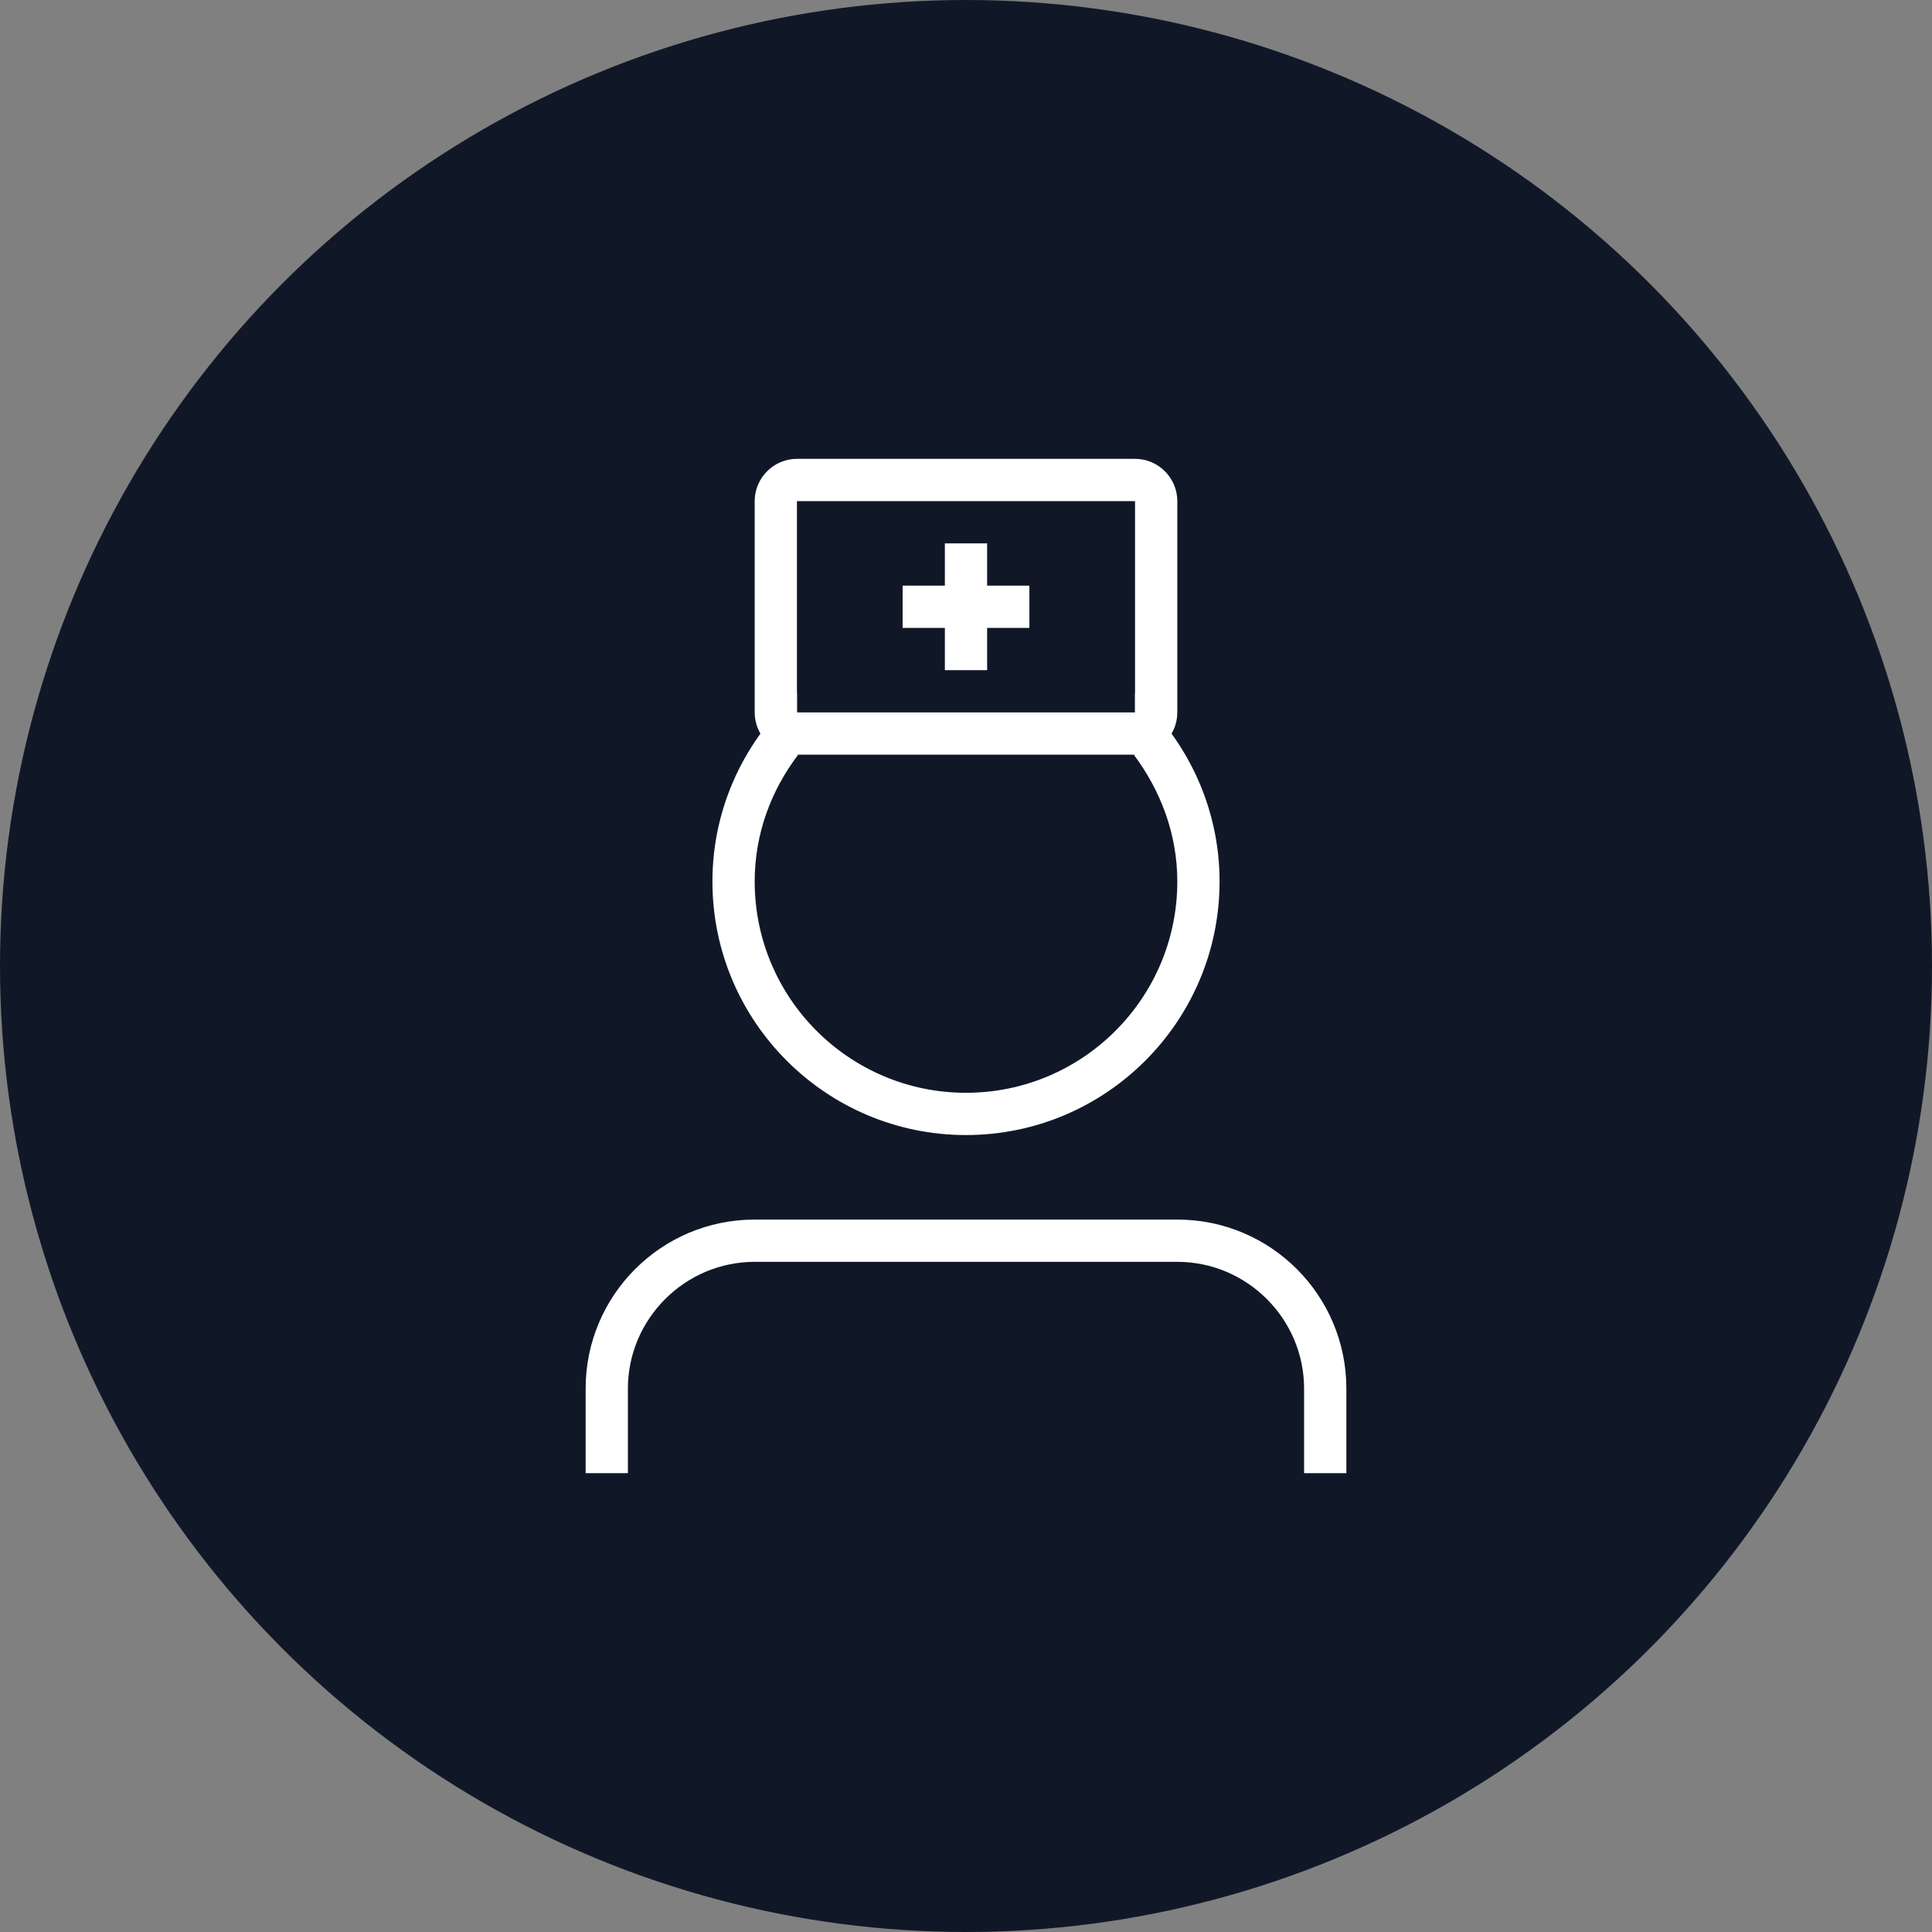 <?xml version="1.0" encoding="UTF-8"?>
<svg width="80px" height="80px" viewBox="0 0 80 80" version="1.1" xmlns="http://www.w3.org/2000/svg" xmlns:xlink="http://www.w3.org/1999/xlink">
    <rect x="0" y="0" width="80" height="80" fill="#808080" stroke="none"/>
    <!-- Generator: Sketch 57.1 (83088) - https://sketch.com -->
    <title>108-W80px</title>
    <desc>Created with Sketch.</desc>
    <g id="NEW_icons" stroke="none" stroke-width="1" fill="none" fill-rule="evenodd">
        <g id="icons_UD_new-Copy" transform="translate(-869, -14035)">
            <g id="108-W80px" transform="translate(869, 14035)">
                <circle id="Oval-Copy-711" fill="#101828" cx="40" cy="40" r="40"></circle>
                <g id="108-B32px-Copy-8" transform="translate(12, 12)">
                    <path d="M35,16.695 L35,19.25 L34.947,19.25 C36.05,20.72 36.75,22.523 36.75,24.5 C36.75,29.33 32.83,33.25 28,33.25 C23.17,33.25 19.25,29.33 19.25,24.5 C19.25,22.523 19.933,20.72 21.052,19.25 L21,19.25 L21,16.695 C18.865,18.62 17.5,21.402 17.5,24.5 C17.5,30.293 22.207,35 28,35 C33.792,35 38.5,30.293 38.5,24.5 C38.5,21.402 37.135,18.62 35,16.695 Z" id="Path" fill="#FFFFFF" fill-rule="nonzero"></path>
                    <path d="M35,8.75 L35,17.5 L21,17.5 L21,8.75 L35,8.75 L35,8.75 Z M35,7 L21,7 C20.038,7 19.25,7.787 19.25,8.75 L19.25,17.5 C19.25,18.462 20.038,19.25 21,19.25 L35,19.25 C35.962,19.25 36.75,18.462 36.75,17.5 L36.75,8.75 C36.75,7.787 35.962,7 35,7 L35,7 Z" id="Shape" fill="#FFFFFF" fill-rule="nonzero"></path>
                    <polygon id="Path" fill="#FFFFFF" fill-rule="nonzero" points="25.375 12.25 25.375 14 27.125 14 27.125 15.75 28.875 15.75 28.875 14 30.625 14 30.625 12.25 28.875 12.25 28.875 10.5 27.125 10.5 27.125 12.25"></polygon>
                    <path d="M14,49 L14,45.5 C14,42.612 16.363,40.25 19.25,40.25 L36.75,40.25 C39.638,40.25 42,42.612 42,45.5 L42,49 L43.75,49 L43.75,45.5 C43.75,41.633 40.617,38.5 36.75,38.5 L19.25,38.5 C15.383,38.5 12.25,41.633 12.25,45.5 L12.25,49 L14,49 Z" id="Path" fill="#FFFFFF" fill-rule="nonzero"></path>
                    <rect id="Rectangle" x="0" y="0" width="56" height="56"></rect>
                </g>
            </g>
        </g>
    </g>
</svg>